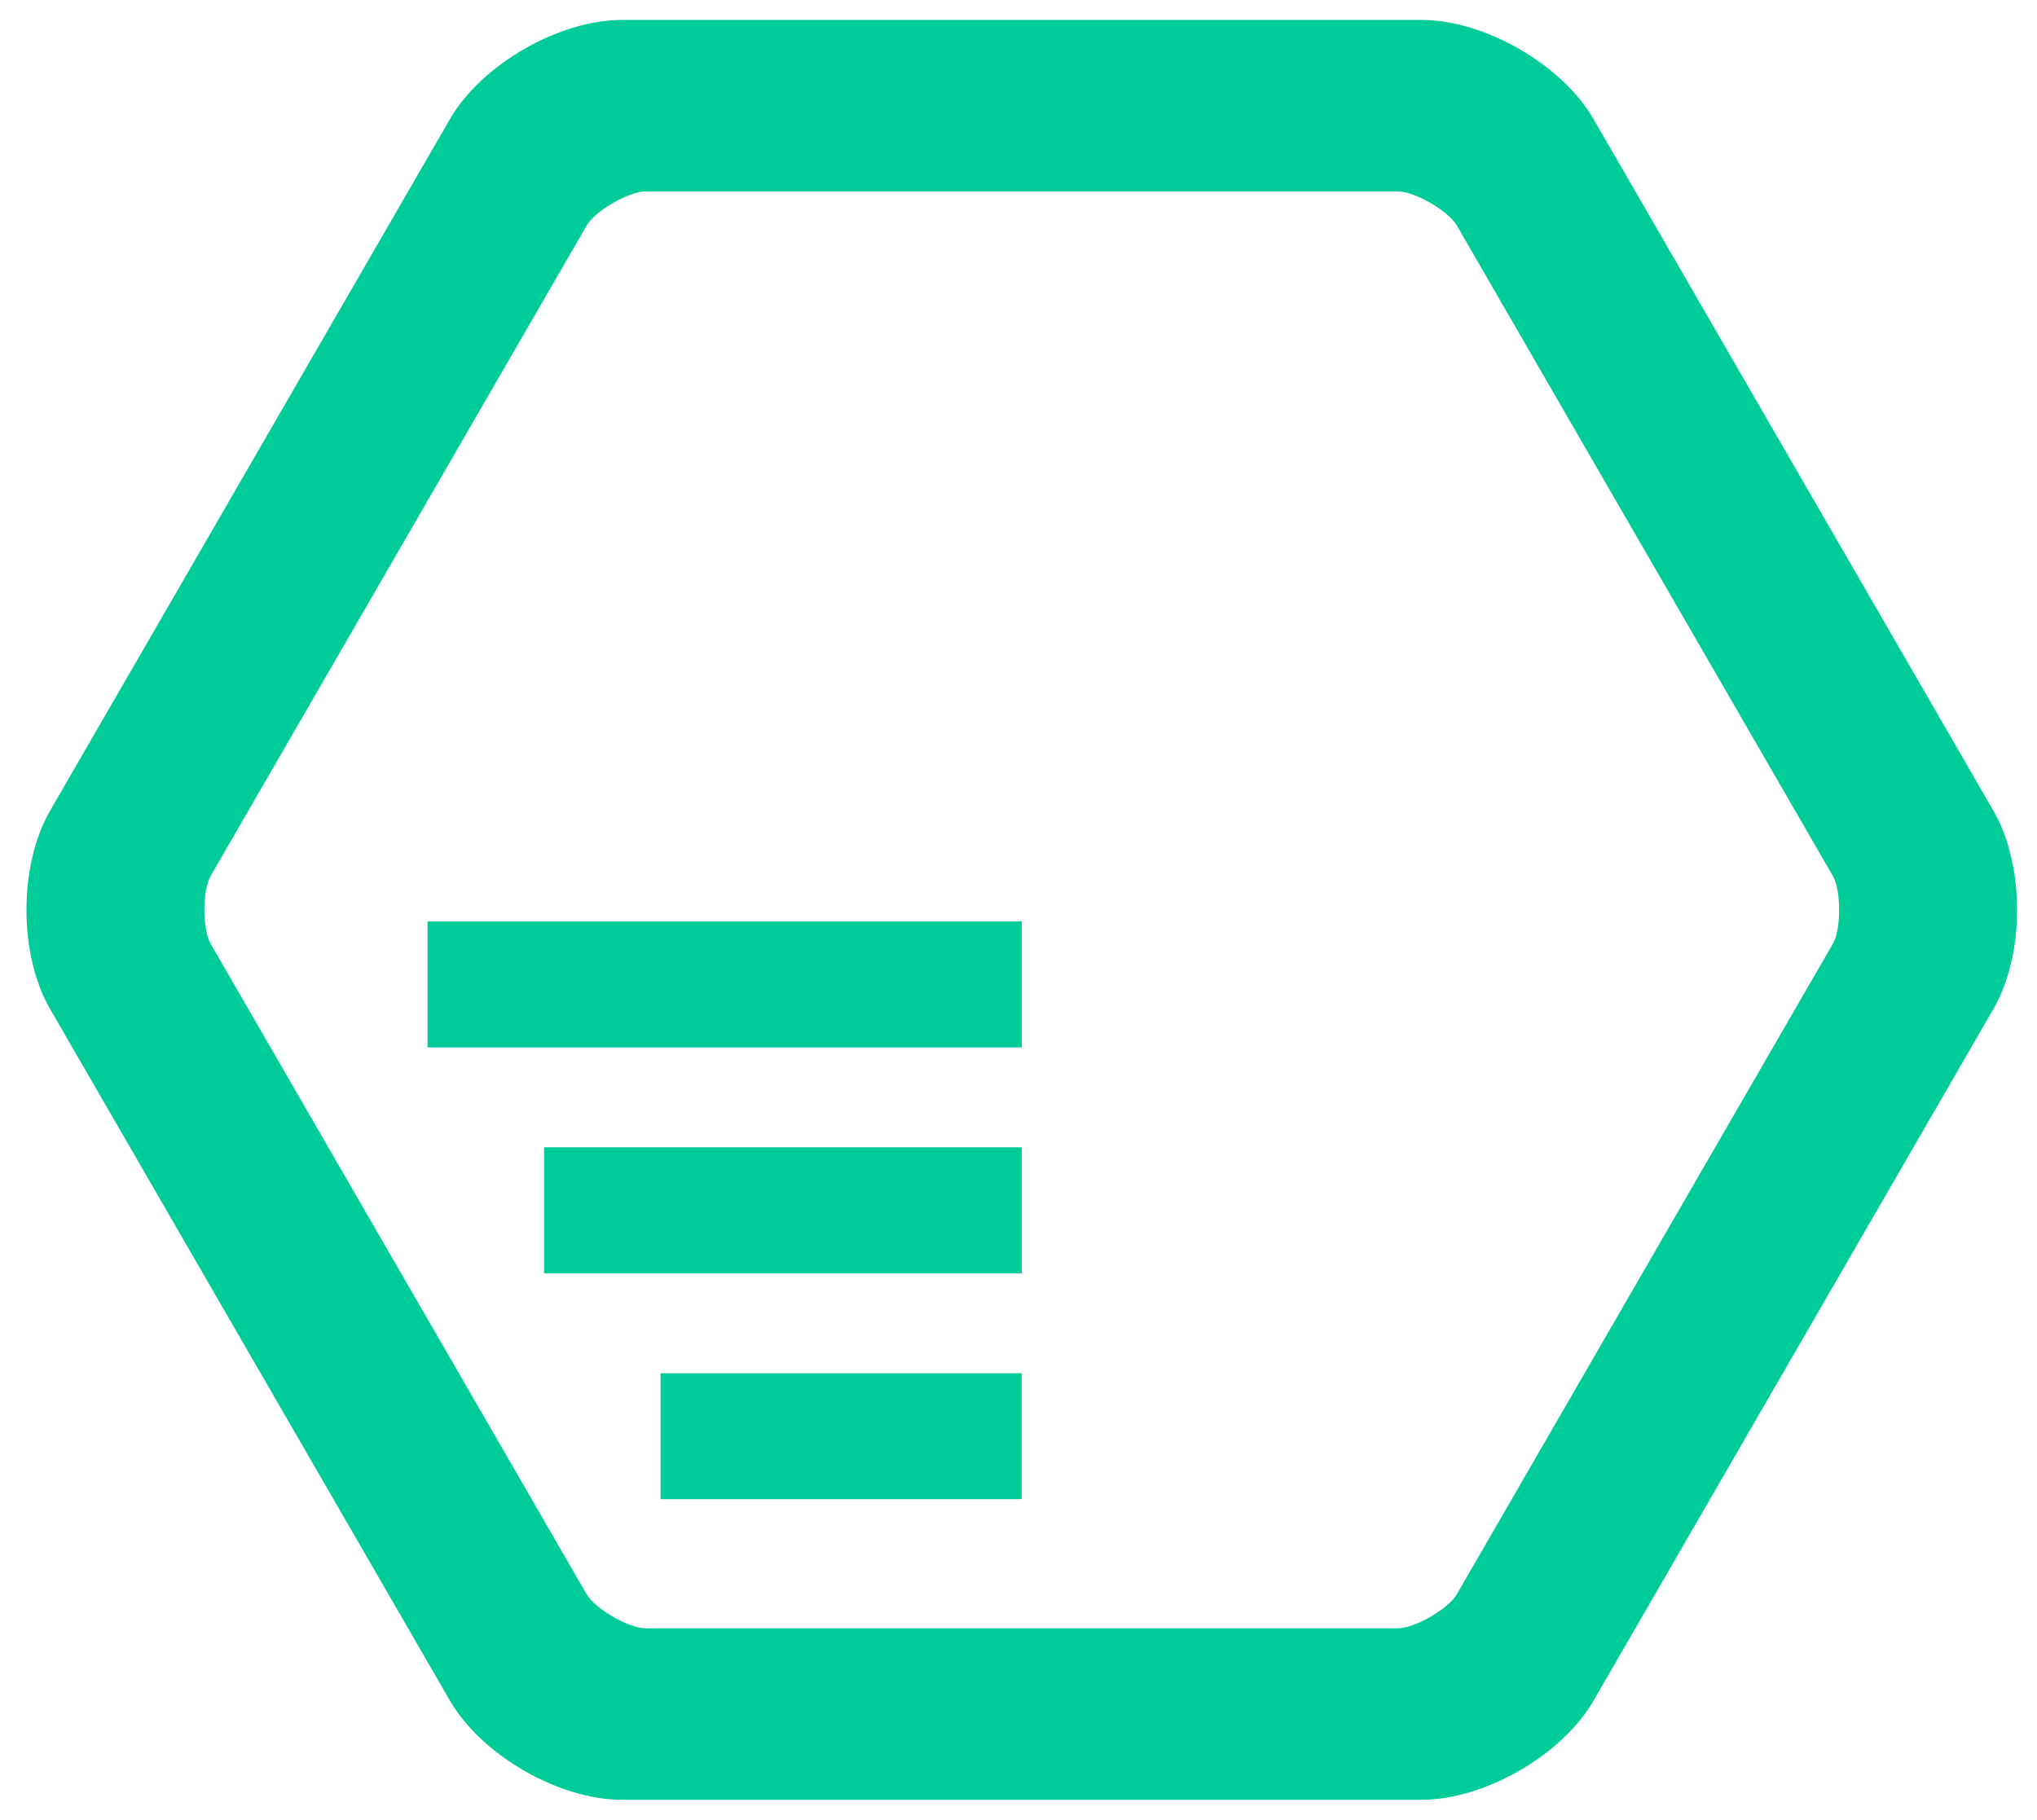 <?xml version="1.0" encoding="utf-8"?>
<!-- Generator: Adobe Illustrator 27.7.0, SVG Export Plug-In . SVG Version: 6.00 Build 0)  -->
<svg version="1.1" id="圖層_1" xmlns="http://www.w3.org/2000/svg" xmlns:xlink="http://www.w3.org/1999/xlink" x="0px" y="0px"
	 viewBox="0 0 510.64 456.24" style="enable-background:new 0 0 510.64 456.24;" xml:space="preserve">
<style type="text/css">
	.st0{clip-path:url(#SVGID_00000105396152937467645400000000755510764210302395_);}
	.st1{clip-path:url(#SVGID_00000125567448991429108880000017463541186957217721_);fill:#00CC99;}
	.st2{clip-path:url(#SVGID_00000130610617265910212360000008772333907763130518_);}
	.st3{clip-path:url(#SVGID_00000028305233258547729300000013773225857750237372_);fill:#00CC99;}
	.st4{clip-path:url(#SVGID_00000151528489992834392370000005138442697003161741_);}
	.st5{clip-path:url(#SVGID_00000080186193452301524010000016956577963530153865_);fill:#00CC99;}
	.st6{clip-path:url(#SVGID_00000108997419234172668390000010025915272414030978_);}
	.st7{clip-path:url(#SVGID_00000060014242769889823820000002219838156391668890_);fill:#00CC99;}
</style>
<g>
	<g>
		<defs>
			<path id="SVGID_1_" d="M499.71,203.26L399.48,29.86C391.58,16.19,372.18,5,356.37,5H155.9c-15.81,0-35.21,11.19-43.11,24.86
				L12.56,203.26c-7.9,13.67-7.9,36.05,0,49.72l100.23,173.4c7.9,13.67,27.3,24.86,43.11,24.86h200.47
				c15.81,0,35.21-11.19,43.11-24.86l100.23-173.4C507.62,239.3,507.62,216.93,499.71,203.26 M459.45,236.65l-94.26,163.07
				c-2.12,3.67-10.55,8.53-14.79,8.53H161.87c-4.24,0-12.68-4.86-14.8-8.53L52.82,236.65c-2.12-3.67-2.12-13.39,0-17.06
				l94.26-163.07c2.12-3.67,10.55-8.53,14.8-8.53H350.4c4.24,0,12.67,4.86,14.79,8.53l94.26,163.07
				C461.57,223.25,461.57,232.98,459.45,236.65"/>
		</defs>
		<clipPath id="SVGID_00000129205849324982898040000013250126821536837508_">
			<use xlink:href="#SVGID_1_"  style="overflow:visible;"/>
		</clipPath>
		<g style="clip-path:url(#SVGID_00000129205849324982898040000013250126821536837508_);">
			<g>
				<defs>
					<rect id="SVGID_00000059303035565905801200000014542697107578073516_" x="-143.78" y="-72.31" width="800" height="600"/>
				</defs>
				<clipPath id="SVGID_00000059288199089589549320000017195243138958121641_">
					<use xlink:href="#SVGID_00000059303035565905801200000014542697107578073516_"  style="overflow:visible;"/>
				</clipPath>
				
					<rect x="1.63" style="clip-path:url(#SVGID_00000059288199089589549320000017195243138958121641_);fill:#00CC99;" width="509.01" height="456.24"/>
			</g>
		</g>
	</g>
</g>
<g>
	<g>
		<defs>
			<rect id="SVGID_00000116193886593643068270000015535792568515717303_" x="107.18" y="231.03" width="148.96" height="31.58"/>
		</defs>
		<clipPath id="SVGID_00000173129412023679641380000000599244978594778003_">
			<use xlink:href="#SVGID_00000116193886593643068270000015535792568515717303_"  style="overflow:visible;"/>
		</clipPath>
		<g style="clip-path:url(#SVGID_00000173129412023679641380000000599244978594778003_);">
			<g>
				<defs>
					<rect id="SVGID_00000047764093993610862060000015398127203016135820_" x="-143.78" y="-72.31" width="800" height="600"/>
				</defs>
				<clipPath id="SVGID_00000056399584419706777460000014033035666298668199_">
					<use xlink:href="#SVGID_00000047764093993610862060000015398127203016135820_"  style="overflow:visible;"/>
				</clipPath>
				
					<rect x="102.18" y="226.03" style="clip-path:url(#SVGID_00000056399584419706777460000014033035666298668199_);fill:#00CC99;" width="158.96" height="41.58"/>
			</g>
		</g>
	</g>
</g>
<g>
	<g>
		<defs>
			<rect id="SVGID_00000183938413167047960800000006151598511027881629_" x="136.39" y="287.65" width="119.75" height="31.58"/>
		</defs>
		<clipPath id="SVGID_00000051346370342447923550000017423167000578626184_">
			<use xlink:href="#SVGID_00000183938413167047960800000006151598511027881629_"  style="overflow:visible;"/>
		</clipPath>
		<g style="clip-path:url(#SVGID_00000051346370342447923550000017423167000578626184_);">
			<g>
				<defs>
					<rect id="SVGID_00000168802520687833299830000014119264104524012166_" x="-143.78" y="-72.31" width="800" height="600"/>
				</defs>
				<clipPath id="SVGID_00000057834652490184470830000006727887009099096204_">
					<use xlink:href="#SVGID_00000168802520687833299830000014119264104524012166_"  style="overflow:visible;"/>
				</clipPath>
				
					<rect x="131.39" y="282.65" style="clip-path:url(#SVGID_00000057834652490184470830000006727887009099096204_);fill:#00CC99;" width="129.75" height="41.58"/>
			</g>
		</g>
	</g>
</g>
<g>
	<g>
		<defs>
			<rect id="SVGID_00000033367876580652421830000008469082799089517985_" x="165.59" y="344.29" width="90.54" height="31.58"/>
		</defs>
		<clipPath id="SVGID_00000058579585662824441720000014508799355489508008_">
			<use xlink:href="#SVGID_00000033367876580652421830000008469082799089517985_"  style="overflow:visible;"/>
		</clipPath>
		<g style="clip-path:url(#SVGID_00000058579585662824441720000014508799355489508008_);">
			<g>
				<defs>
					<rect id="SVGID_00000183226285367830944160000000538543378408911538_" x="-143.78" y="-72.31" width="800" height="600"/>
				</defs>
				<clipPath id="SVGID_00000062898199702751730150000006742407202460045216_">
					<use xlink:href="#SVGID_00000183226285367830944160000000538543378408911538_"  style="overflow:visible;"/>
				</clipPath>
				
					<rect x="160.59" y="339.29" style="clip-path:url(#SVGID_00000062898199702751730150000006742407202460045216_);fill:#00CC99;" width="100.54" height="41.58"/>
			</g>
		</g>
	</g>
</g>
</svg>
